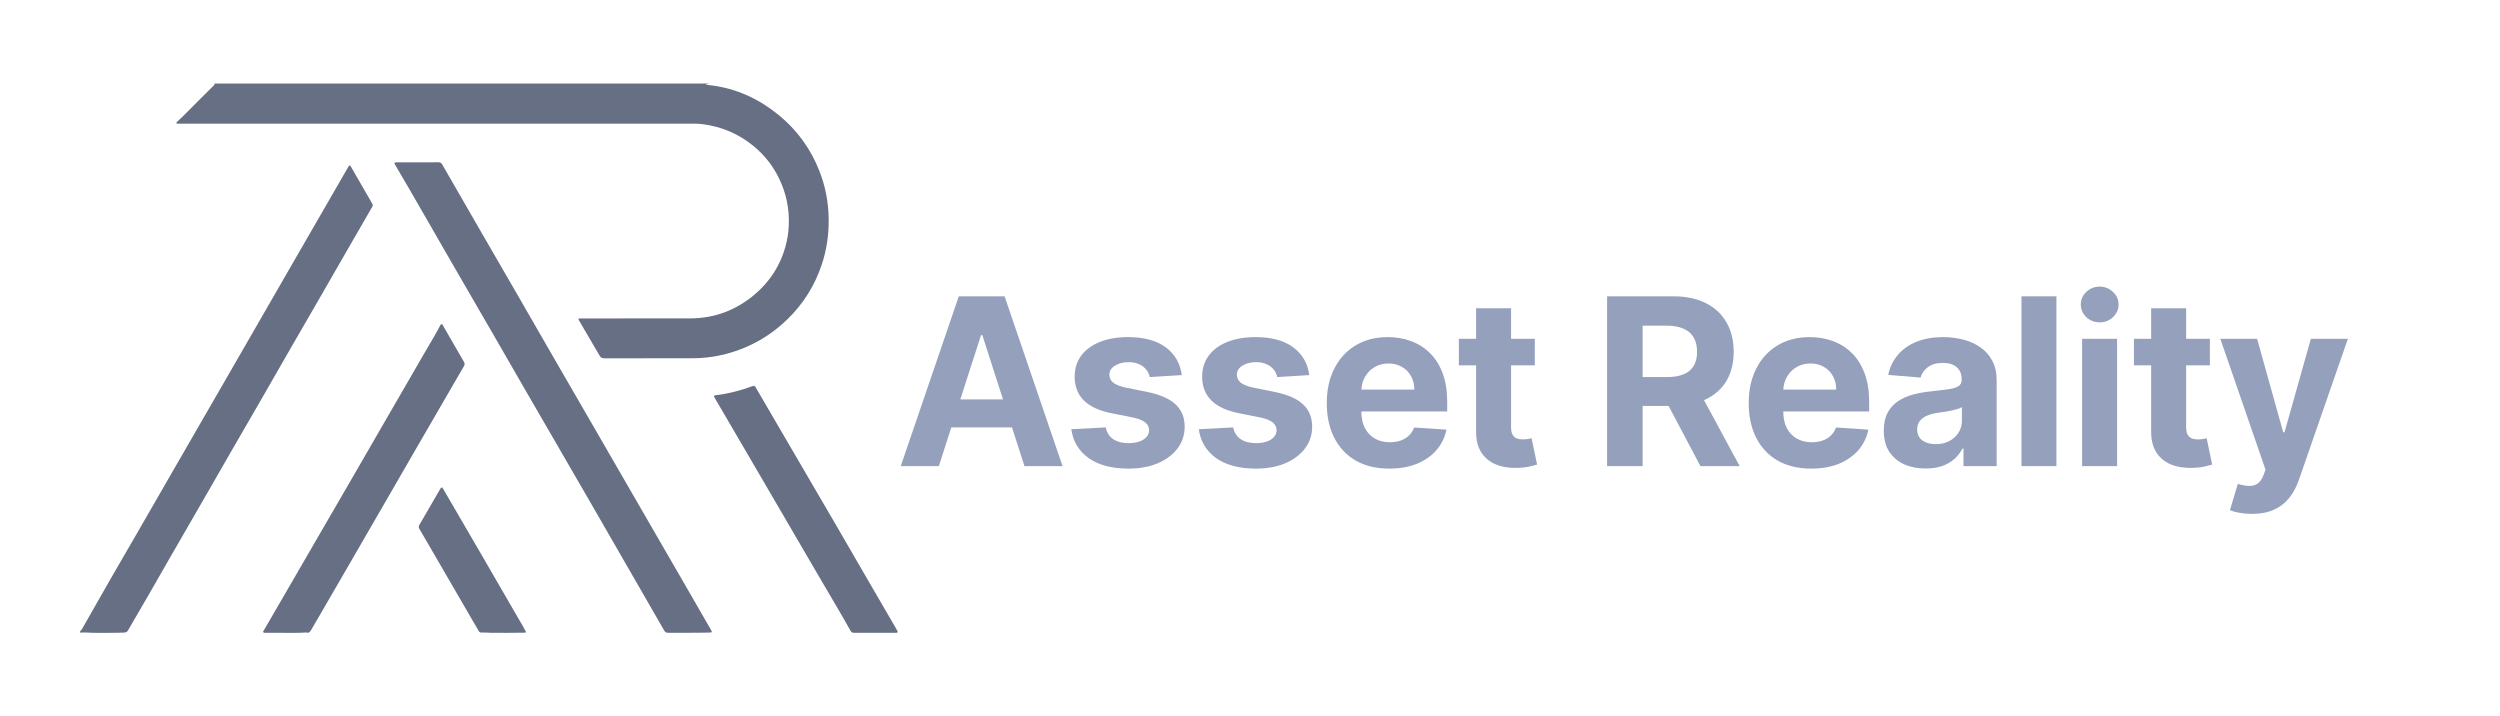 <svg width="171" height="49" viewBox="0 0 171 49" fill="none" xmlns="http://www.w3.org/2000/svg">
<path d="M154.032 35.15C153.729 35.15 153.444 35.125 153.178 35.076C152.916 35.031 152.699 34.972 152.527 34.9L153.066 33.097C153.347 33.184 153.6 33.231 153.824 33.239C154.053 33.246 154.249 33.193 154.414 33.08C154.582 32.966 154.719 32.774 154.824 32.501L154.964 32.133L151.87 23.172H154.386L156.171 29.569H156.261L158.064 23.172H160.596L157.244 32.825C157.083 33.293 156.864 33.702 156.587 34.05C156.314 34.401 155.967 34.672 155.548 34.861C155.129 35.053 154.623 35.15 154.032 35.15Z" fill="#94A0BC"/>
<path d="M151.155 23.172V24.987H145.961V23.172H151.155ZM147.14 21.085H149.532V29.206C149.532 29.429 149.566 29.603 149.633 29.728C149.7 29.849 149.794 29.934 149.914 29.983C150.037 30.032 150.18 30.057 150.341 30.057C150.453 30.057 150.565 30.047 150.677 30.029C150.79 30.006 150.876 29.989 150.936 29.977L151.312 31.775C151.192 31.813 151.024 31.857 150.807 31.906C150.589 31.959 150.326 31.991 150.015 32.002C149.438 32.025 148.933 31.947 148.499 31.77C148.068 31.592 147.733 31.316 147.494 30.942C147.254 30.567 147.136 30.095 147.14 29.524V21.085Z" fill="#94A0BC"/>
<path d="M142.417 31.883V23.172H144.809V31.883H142.417ZM143.619 22.049C143.263 22.049 142.958 21.93 142.703 21.692C142.453 21.45 142.327 21.16 142.327 20.824C142.327 20.491 142.453 20.206 142.703 19.968C142.958 19.726 143.263 19.605 143.619 19.605C143.974 19.605 144.277 19.726 144.528 19.968C144.783 20.206 144.91 20.491 144.91 20.824C144.91 21.16 144.783 21.45 144.528 21.692C144.277 21.93 143.974 22.049 143.619 22.049Z" fill="#94A0BC"/>
<path d="M140.66 20.268V31.883H138.268V20.268H140.66Z" fill="#94A0BC"/>
<path d="M131.714 32.047C131.163 32.047 130.673 31.951 130.242 31.758C129.812 31.561 129.471 31.272 129.22 30.89C128.973 30.505 128.85 30.024 128.85 29.45C128.85 28.966 128.938 28.559 129.114 28.23C129.29 27.902 129.529 27.637 129.833 27.436C130.136 27.236 130.48 27.085 130.866 26.983C131.255 26.881 131.663 26.809 132.09 26.767C132.591 26.714 132.996 26.665 133.303 26.62C133.61 26.571 133.832 26.499 133.971 26.404C134.109 26.31 134.179 26.17 134.179 25.985V25.951C134.179 25.591 134.066 25.314 133.842 25.117C133.621 24.92 133.306 24.822 132.898 24.822C132.468 24.822 132.125 24.919 131.871 25.111C131.616 25.3 131.448 25.538 131.365 25.826L129.153 25.644C129.265 25.115 129.486 24.658 129.816 24.272C130.145 23.883 130.57 23.584 131.09 23.376C131.614 23.164 132.221 23.058 132.91 23.058C133.389 23.058 133.847 23.115 134.285 23.228C134.727 23.342 135.118 23.518 135.459 23.756C135.803 23.994 136.075 24.3 136.273 24.675C136.471 25.045 136.571 25.489 136.571 26.007V31.883H134.302V30.675H134.235C134.096 30.947 133.911 31.187 133.679 31.395C133.447 31.599 133.168 31.76 132.842 31.877C132.517 31.991 132.14 32.047 131.714 32.047ZM132.399 30.38C132.751 30.38 133.061 30.31 133.331 30.17C133.6 30.026 133.812 29.834 133.965 29.592C134.119 29.35 134.195 29.076 134.195 28.769V27.845C134.121 27.894 134.018 27.939 133.887 27.981C133.759 28.019 133.615 28.055 133.454 28.089C133.293 28.119 133.132 28.147 132.971 28.174C132.81 28.197 132.664 28.217 132.533 28.236C132.253 28.278 132.007 28.344 131.798 28.435C131.588 28.525 131.425 28.648 131.309 28.803C131.193 28.954 131.135 29.144 131.135 29.37C131.135 29.699 131.253 29.951 131.489 30.125C131.729 30.295 132.032 30.38 132.399 30.38Z" fill="#94A0BC"/>
<path d="M123.891 32.053C123.004 32.053 122.24 31.872 121.6 31.509C120.964 31.142 120.473 30.624 120.129 29.955C119.785 29.282 119.612 28.486 119.612 27.567C119.612 26.671 119.785 25.884 120.129 25.208C120.473 24.531 120.958 24.003 121.583 23.625C122.212 23.247 122.95 23.058 123.796 23.058C124.365 23.058 124.894 23.151 125.385 23.336C125.879 23.518 126.309 23.792 126.676 24.159C127.047 24.525 127.335 24.986 127.541 25.542C127.747 26.094 127.85 26.741 127.85 27.482V28.145H120.567V26.648H125.598C125.598 26.3 125.523 25.992 125.373 25.724C125.224 25.455 125.016 25.245 124.75 25.094C124.488 24.939 124.183 24.862 123.835 24.862C123.472 24.862 123.15 24.947 122.869 25.117C122.592 25.283 122.375 25.508 122.218 25.792C122.061 26.072 121.98 26.384 121.976 26.728V28.151C121.976 28.582 122.055 28.955 122.212 29.268C122.373 29.582 122.6 29.824 122.892 29.994C123.184 30.164 123.53 30.25 123.93 30.25C124.196 30.25 124.439 30.212 124.66 30.136C124.881 30.061 125.07 29.947 125.227 29.796C125.385 29.645 125.504 29.459 125.587 29.24L127.799 29.387C127.687 29.924 127.457 30.393 127.109 30.794C126.764 31.191 126.319 31.501 125.772 31.724C125.229 31.943 124.602 32.053 123.891 32.053Z" fill="#94A0BC"/>
<path d="M109.926 31.883V20.268H114.463C115.331 20.268 116.072 20.425 116.686 20.739C117.304 21.049 117.774 21.49 118.096 22.061C118.422 22.628 118.584 23.295 118.584 24.062C118.584 24.834 118.42 25.497 118.09 26.053C117.761 26.605 117.283 27.029 116.658 27.323C116.037 27.618 115.285 27.766 114.401 27.766H111.363V25.792H114.008C114.472 25.792 114.858 25.728 115.165 25.599C115.472 25.471 115.7 25.278 115.85 25.021C116.003 24.764 116.08 24.444 116.08 24.062C116.08 23.677 116.003 23.352 115.85 23.087C115.7 22.822 115.47 22.622 115.159 22.486C114.852 22.346 114.465 22.276 113.997 22.276H112.357V31.883H109.926ZM116.136 26.598L118.994 31.883H116.31L113.514 26.598H116.136Z" fill="#94A0BC"/>
<path d="M104.98 23.172V24.987H99.786V23.172H104.98ZM100.965 21.085H103.357V29.206C103.357 29.429 103.391 29.603 103.458 29.728C103.525 29.849 103.619 29.934 103.739 29.983C103.862 30.032 104.004 30.057 104.165 30.057C104.278 30.057 104.39 30.047 104.502 30.029C104.615 30.006 104.701 29.989 104.761 29.977L105.137 31.775C105.017 31.813 104.849 31.857 104.632 31.906C104.414 31.959 104.15 31.991 103.84 32.002C103.263 32.025 102.758 31.947 102.324 31.77C101.893 31.592 101.558 31.316 101.319 30.942C101.079 30.567 100.961 30.095 100.965 29.524V21.085Z" fill="#94A0BC"/>
<path d="M95.031 32.053C94.144 32.053 93.38 31.872 92.74 31.509C92.103 31.142 91.613 30.624 91.269 29.955C90.924 29.282 90.752 28.486 90.752 27.567C90.752 26.671 90.924 25.884 91.269 25.208C91.613 24.531 92.098 24.003 92.723 23.625C93.352 23.247 94.089 23.058 94.935 23.058C95.504 23.058 96.034 23.151 96.524 23.336C97.019 23.518 97.449 23.792 97.816 24.159C98.186 24.525 98.475 24.986 98.68 25.542C98.886 26.094 98.989 26.741 98.989 27.482V28.145H91.707V26.648H96.738C96.738 26.3 96.663 25.992 96.513 25.724C96.363 25.455 96.156 25.245 95.89 25.094C95.628 24.939 95.323 24.862 94.975 24.862C94.611 24.862 94.29 24.947 94.009 25.117C93.732 25.283 93.515 25.508 93.357 25.792C93.2 26.072 93.12 26.384 93.116 26.728V28.151C93.116 28.582 93.195 28.955 93.352 29.268C93.513 29.582 93.739 29.824 94.031 29.994C94.323 30.164 94.669 30.25 95.07 30.25C95.336 30.25 95.579 30.212 95.8 30.136C96.021 30.061 96.21 29.947 96.367 29.796C96.524 29.645 96.644 29.459 96.727 29.24L98.939 29.387C98.826 29.924 98.596 30.393 98.248 30.794C97.904 31.191 97.458 31.501 96.912 31.724C96.369 31.943 95.742 32.053 95.031 32.053Z" fill="#94A0BC"/>
<path d="M89.555 25.656L87.365 25.792C87.327 25.603 87.247 25.433 87.123 25.281C87 25.126 86.837 25.003 86.635 24.913C86.436 24.818 86.199 24.771 85.922 24.771C85.551 24.771 85.238 24.85 84.984 25.009C84.729 25.164 84.602 25.372 84.602 25.633C84.602 25.841 84.684 26.017 84.849 26.16C85.014 26.304 85.296 26.419 85.697 26.506L87.258 26.824C88.097 26.998 88.722 27.278 89.133 27.663C89.545 28.049 89.751 28.556 89.751 29.183C89.751 29.754 89.585 30.255 89.251 30.686C88.922 31.117 88.469 31.454 87.892 31.696C87.32 31.934 86.659 32.053 85.91 32.053C84.769 32.053 83.859 31.813 83.181 31.333C82.508 30.849 82.113 30.191 81.997 29.359L84.349 29.234C84.421 29.586 84.593 29.854 84.866 30.04C85.139 30.221 85.489 30.312 85.916 30.312C86.335 30.312 86.672 30.231 86.927 30.068C87.185 29.902 87.316 29.688 87.32 29.427C87.316 29.208 87.224 29.028 87.045 28.888C86.865 28.745 86.588 28.635 86.214 28.559L84.72 28.259C83.878 28.089 83.251 27.794 82.839 27.374C82.431 26.954 82.227 26.419 82.227 25.769C82.227 25.21 82.376 24.727 82.676 24.323C82.979 23.918 83.404 23.607 83.951 23.387C84.501 23.168 85.145 23.058 85.882 23.058C86.972 23.058 87.829 23.291 88.454 23.756C89.083 24.221 89.45 24.854 89.555 25.656Z" fill="#94A0BC"/>
<path d="M80.835 25.656L78.645 25.792C78.608 25.603 78.527 25.433 78.403 25.281C78.28 25.126 78.117 25.003 77.915 24.913C77.717 24.818 77.479 24.771 77.202 24.771C76.831 24.771 76.519 24.85 76.264 25.009C76.01 25.164 75.882 25.372 75.882 25.633C75.882 25.841 75.965 26.017 76.129 26.16C76.294 26.304 76.577 26.419 76.977 26.506L78.538 26.824C79.377 26.998 80.002 27.278 80.414 27.663C80.826 28.049 81.031 28.556 81.031 29.183C81.031 29.754 80.865 30.255 80.532 30.686C80.202 31.117 79.749 31.454 79.173 31.696C78.6 31.934 77.939 32.053 77.191 32.053C76.049 32.053 75.139 31.813 74.462 31.333C73.788 30.849 73.393 30.191 73.277 29.359L75.63 29.234C75.701 29.586 75.873 29.854 76.146 30.04C76.419 30.221 76.769 30.312 77.196 30.312C77.615 30.312 77.952 30.231 78.207 30.068C78.465 29.902 78.596 29.688 78.6 29.427C78.596 29.208 78.505 29.028 78.325 28.888C78.145 28.745 77.868 28.635 77.494 28.559L76 28.259C75.158 28.089 74.531 27.794 74.119 27.374C73.711 26.954 73.507 26.419 73.507 25.769C73.507 25.21 73.657 24.727 73.956 24.323C74.26 23.918 74.684 23.607 75.231 23.387C75.781 23.168 76.425 23.058 77.162 23.058C78.252 23.058 79.109 23.291 79.734 23.756C80.363 24.221 80.73 24.854 80.835 25.656Z" fill="#94A0BC"/>
<path d="M64.216 31.883H61.611L65.581 20.268H68.714L72.678 31.883H70.073L67.192 22.923H67.102L64.216 31.883ZM64.053 27.318H70.207V29.235H64.053V27.318Z" fill="#94A0BC"/>
<path d="M48.524 5.711C48.448 5.758 48.359 5.729 48.262 5.751C48.386 5.826 48.517 5.821 48.639 5.837C50.383 6.052 51.911 6.766 53.261 7.866C54.522 8.893 55.449 10.177 56.044 11.689C56.46 12.746 56.67 13.846 56.682 14.989C56.693 16.038 56.551 17.06 56.223 18.053C55.745 19.509 54.955 20.779 53.854 21.844C52.582 23.075 51.08 23.89 49.351 24.285C48.688 24.436 48.017 24.505 47.34 24.506C45.339 24.509 43.338 24.506 41.338 24.509C41.184 24.509 41.09 24.461 41.011 24.326C40.544 23.515 40.068 22.709 39.594 21.901C39.545 21.82 39.557 21.782 39.657 21.782C39.721 21.782 39.786 21.782 39.853 21.782C42.301 21.782 44.749 21.785 47.197 21.779C48.879 21.776 50.361 21.214 51.635 20.13C52.661 19.256 53.369 18.162 53.728 16.858C53.855 16.396 53.928 15.923 53.951 15.44C54.007 14.29 53.776 13.197 53.27 12.169C52.854 11.322 52.279 10.597 51.548 9.994C50.538 9.163 49.386 8.67 48.093 8.498C47.885 8.471 47.675 8.457 47.465 8.457C35.723 8.458 23.981 8.459 12.238 8.459C12.219 8.459 12.201 8.46 12.182 8.459C12.141 8.457 12.09 8.469 12.069 8.422C12.049 8.374 12.098 8.347 12.127 8.321C12.619 7.865 13.078 7.375 13.557 6.905C13.89 6.578 14.219 6.25 14.548 5.919C14.604 5.863 14.688 5.818 14.668 5.714H48.526L48.524 5.711Z" fill="#666F84"/>
<path d="M5.487 43.143C5.561 43.127 5.587 43.064 5.619 43.008C6.243 41.911 6.865 40.812 7.494 39.718C8.202 38.486 8.918 37.259 9.628 36.029C10.378 34.73 11.125 33.429 11.874 32.131C12.924 30.311 13.975 28.491 15.025 26.671C15.832 25.272 16.64 23.871 17.447 22.47C18.322 20.953 19.196 19.434 20.07 17.917C20.945 16.399 21.821 14.882 22.697 13.366C23.065 12.729 23.433 12.091 23.801 11.453C23.82 11.421 23.835 11.387 23.859 11.358C23.905 11.302 23.944 11.299 23.986 11.37C24.476 12.223 24.966 13.074 25.458 13.924C25.499 13.995 25.512 14.059 25.469 14.133C24.964 15.008 24.457 15.882 23.953 16.758C23.167 18.122 22.383 19.488 21.597 20.852C21.069 21.768 20.537 22.682 20.009 23.598C19.233 24.946 18.46 26.297 17.683 27.645C17.076 28.698 16.464 29.749 15.856 30.802C15.23 31.887 14.608 32.975 13.983 34.061C13.197 35.425 12.408 36.787 11.622 38.152C11.111 39.04 10.605 39.931 10.092 40.819C9.65 41.585 9.201 42.348 8.758 43.115C8.692 43.23 8.609 43.263 8.476 43.269C7.815 43.3 7.153 43.278 6.49 43.286C6.183 43.291 5.875 43.245 5.568 43.267C5.541 43.27 5.513 43.278 5.486 43.282C5.486 43.235 5.486 43.189 5.486 43.142L5.487 43.143Z" fill="#666F84"/>
<path d="M28.585 11.102C29.056 11.102 29.527 11.104 29.998 11.101C30.108 11.101 30.18 11.134 30.237 11.232C31.138 12.799 32.041 14.365 32.945 15.929C33.745 17.313 34.547 18.694 35.345 20.078C36.254 21.651 37.159 23.226 38.066 24.799C38.907 26.256 39.751 27.711 40.592 29.166C41.687 31.062 42.782 32.958 43.878 34.854C44.796 36.443 45.716 38.031 46.634 39.619C47.306 40.781 47.976 41.943 48.645 43.105C48.719 43.233 48.697 43.263 48.548 43.267C47.601 43.295 46.654 43.273 45.709 43.284C45.577 43.285 45.499 43.246 45.431 43.127C44.548 41.587 43.659 40.052 42.773 38.514C42.14 37.416 41.51 36.317 40.877 35.22C40.005 33.712 39.134 32.203 38.26 30.696C37.464 29.321 36.665 27.948 35.871 26.573C35.139 25.307 34.411 24.039 33.68 22.773C33.1 21.768 32.517 20.765 31.936 19.762C31.411 18.854 30.886 17.947 30.363 17.038C29.596 15.706 28.83 14.374 28.062 13.043C27.718 12.446 27.367 11.852 27.018 11.257C26.95 11.14 26.971 11.103 27.114 11.102C27.605 11.1 28.093 11.102 28.584 11.102H28.585Z" fill="#666F84"/>
<path d="M20.95 43.261C20.351 43.307 19.768 43.281 19.185 43.285C18.846 43.287 18.506 43.285 18.166 43.282C18.112 43.282 18.045 43.299 18.01 43.244C17.972 43.185 18.031 43.141 18.058 43.096C18.488 42.355 18.919 41.614 19.349 40.872C19.945 39.845 20.54 38.816 21.136 37.789C21.582 37.02 22.027 36.249 22.474 35.48C23.025 34.529 23.578 33.579 24.129 32.628C24.887 31.317 25.643 30.006 26.401 28.695C27.297 27.146 28.197 25.601 29.089 24.05C29.429 23.462 29.788 22.883 30.1 22.279C30.123 22.234 30.148 22.18 30.204 22.174C30.269 22.169 30.28 22.234 30.305 22.275C30.779 23.098 31.252 23.923 31.73 24.744C31.796 24.855 31.797 24.939 31.73 25.05C30.567 27.052 29.407 29.055 28.247 31.059C27.603 32.171 26.962 33.286 26.319 34.399C25.522 35.778 24.724 37.157 23.926 38.536C23.291 39.633 22.656 40.728 22.02 41.825C21.782 42.236 21.537 42.644 21.303 43.057C21.218 43.207 21.129 43.327 20.948 43.261H20.95Z" fill="#666F84"/>
<path d="M59.835 43.284C59.364 43.284 58.893 43.282 58.422 43.285C58.306 43.285 58.232 43.247 58.175 43.143C57.484 41.907 56.752 40.695 56.04 39.471C55.094 37.844 54.144 36.22 53.196 34.595C52.107 32.729 51.017 30.861 49.926 28.995C49.574 28.392 49.222 27.788 48.868 27.186C48.816 27.098 48.818 27.053 48.931 27.038C49.8 26.933 50.642 26.72 51.462 26.415C51.571 26.374 51.633 26.4 51.691 26.499C52.277 27.51 52.867 28.52 53.457 29.529C54.718 31.689 55.981 33.848 57.24 36.009C57.91 37.16 58.573 38.315 59.243 39.468C59.89 40.584 60.54 41.699 61.189 42.813C61.249 42.918 61.31 43.023 61.367 43.13C61.435 43.256 61.419 43.283 61.275 43.283C60.795 43.283 60.315 43.283 59.834 43.283L59.835 43.284Z" fill="#666F84"/>
<path d="M35.89 43.275C35.119 43.293 34.35 43.286 33.582 43.283C33.367 43.283 33.153 43.254 32.939 43.268C32.847 43.275 32.785 43.235 32.737 43.151C31.611 41.208 30.483 39.267 29.355 37.325C29.133 36.943 28.912 36.559 28.687 36.178C28.637 36.092 28.621 36.016 28.677 35.919C29.139 35.126 29.597 34.331 30.056 33.536C30.079 33.495 30.102 33.454 30.129 33.417C30.204 33.312 30.238 33.314 30.306 33.429C31.159 34.894 32.015 36.359 32.866 37.826C33.743 39.336 34.615 40.85 35.492 42.361C35.644 42.623 35.802 42.881 35.94 43.151C35.972 43.213 36.006 43.277 35.89 43.276V43.275Z" fill="#666F84"/>
</svg>
